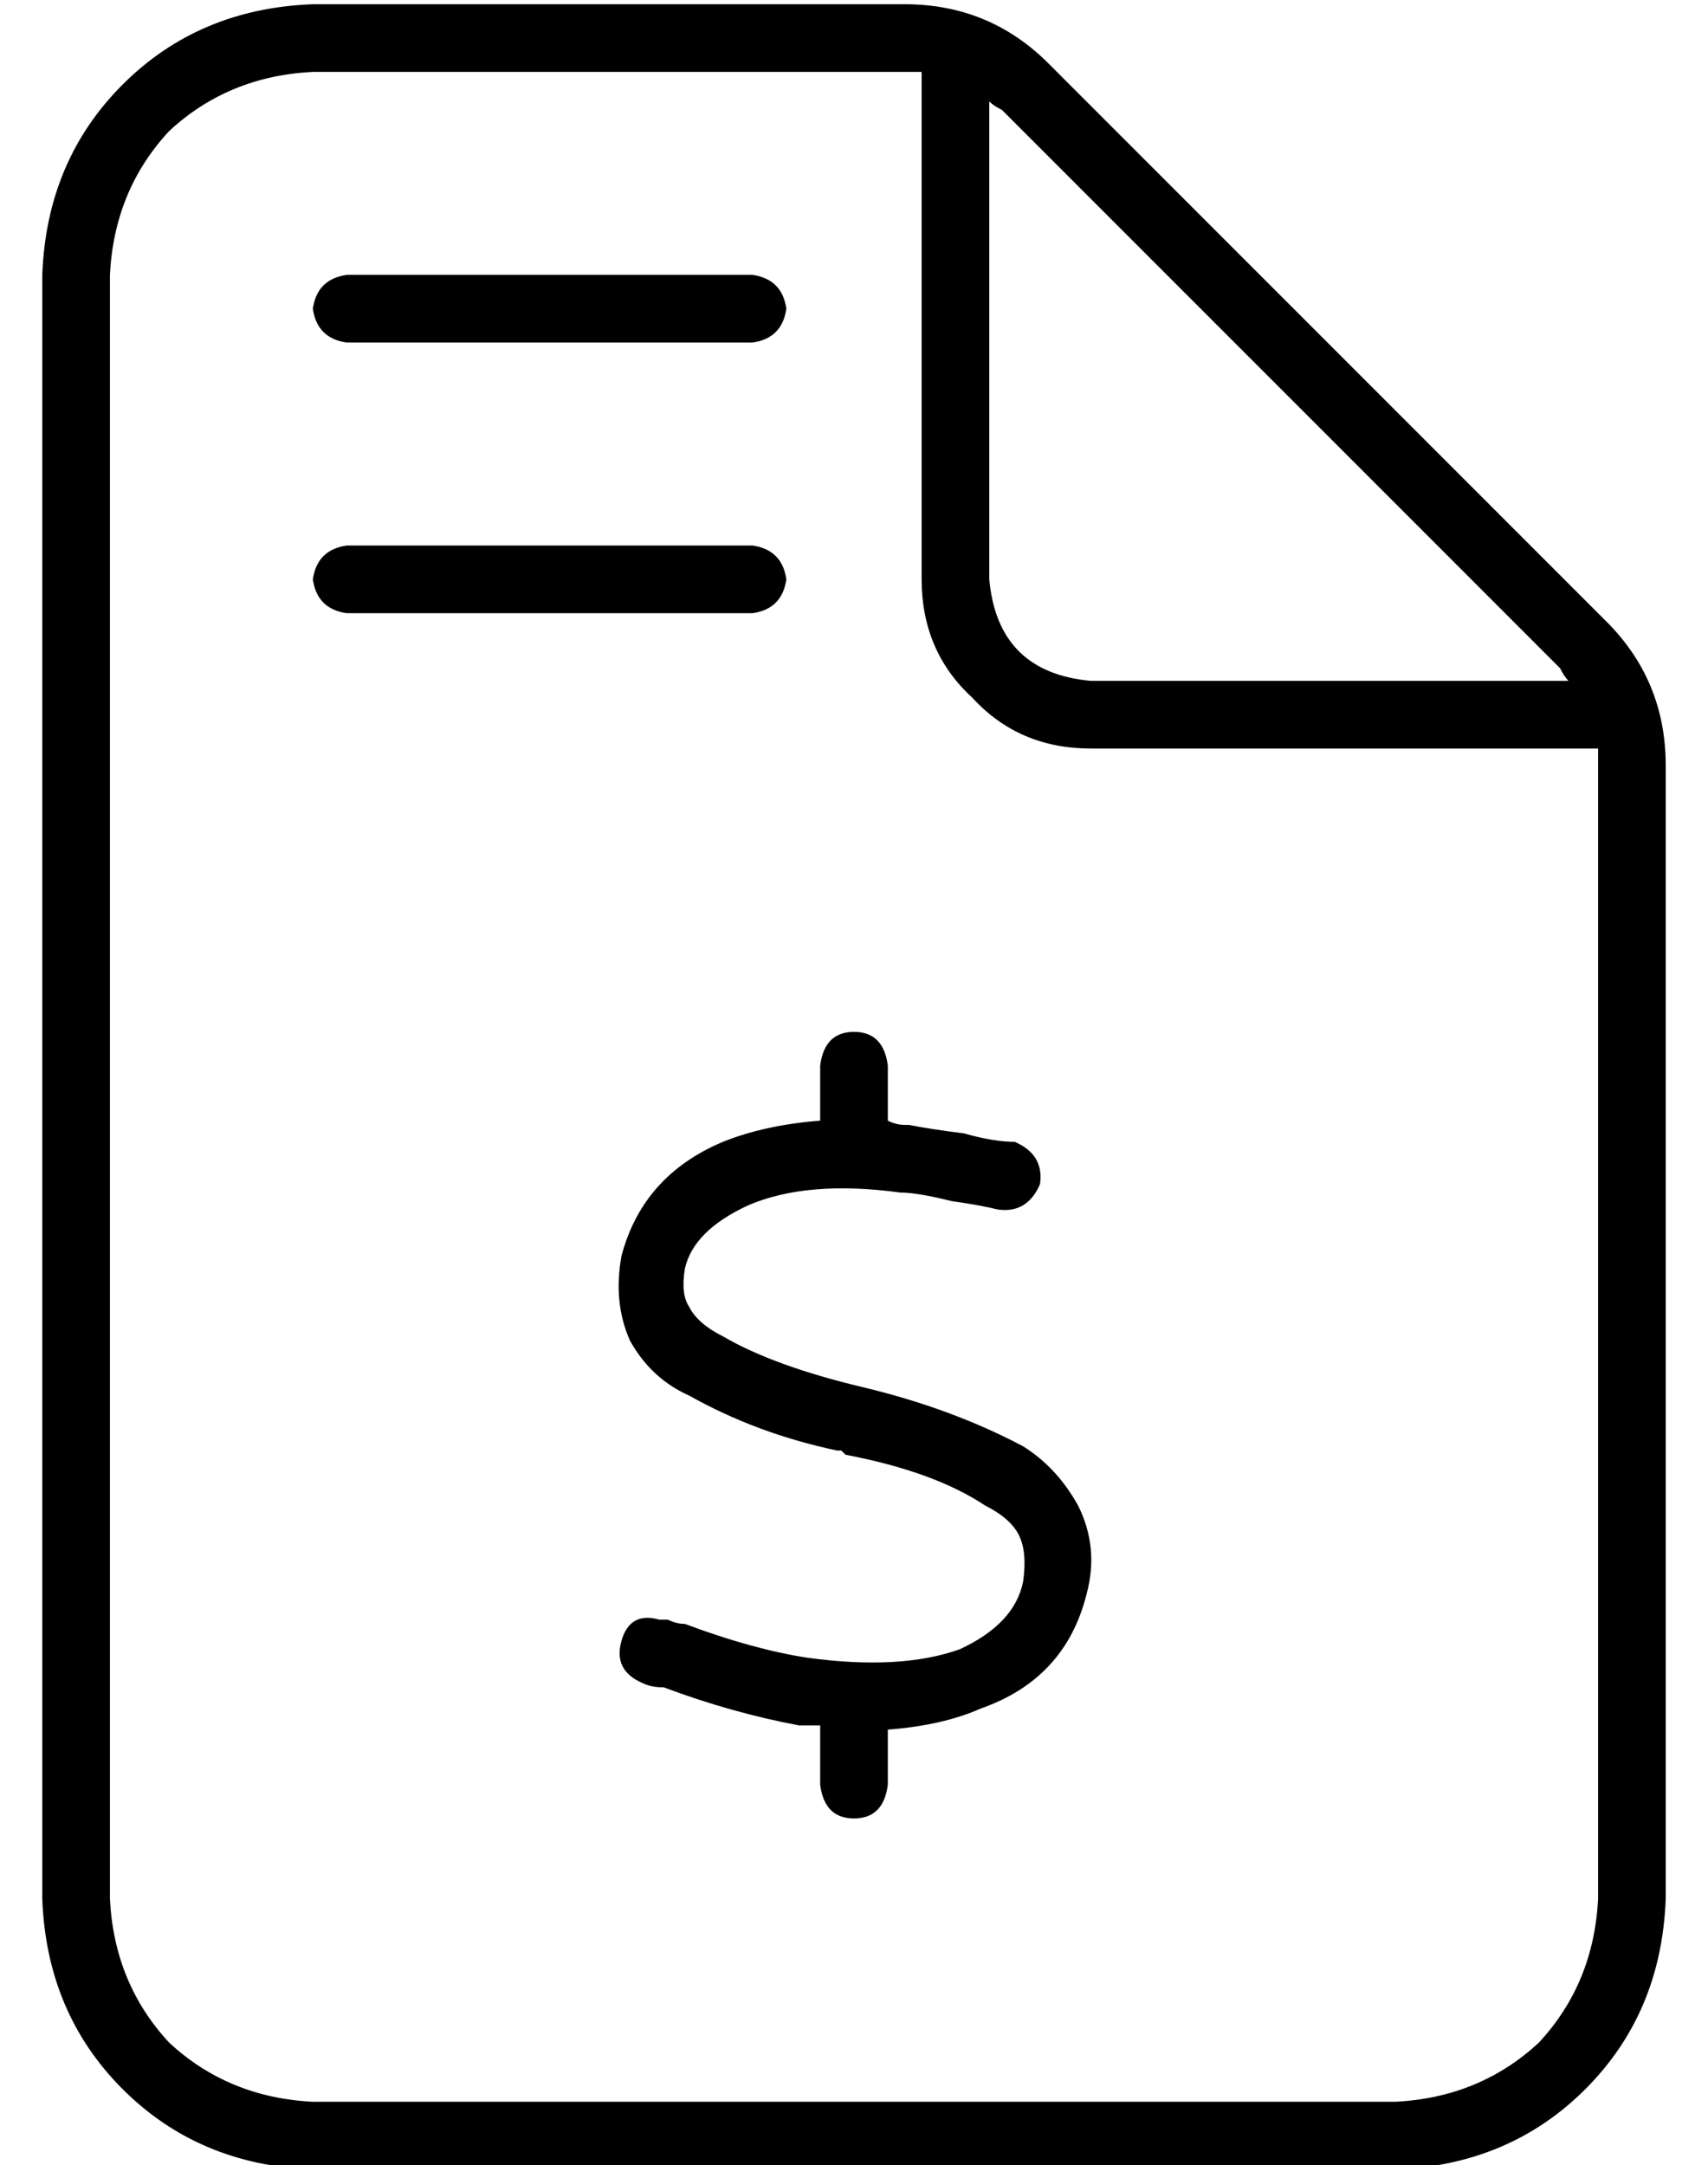 <?xml version="1.0" standalone="no"?>
<!DOCTYPE svg PUBLIC "-//W3C//DTD SVG 1.1//EN" "http://www.w3.org/Graphics/SVG/1.1/DTD/svg11.dtd" >
<svg xmlns="http://www.w3.org/2000/svg" xmlns:xlink="http://www.w3.org/1999/xlink" version="1.1" viewBox="-10 -40 404 512">
   <path fill="currentColor"
d="M64 457q-20 -1 -34 -14v0v0q-13 -14 -14 -34v-384v0q1 -20 14 -34q14 -13 34 -14h140v0h4v0v120v0q0 17 12 28q11 12 28 12h120v0v4v268v0q-1 20 -14 34q-14 13 -34 14h-256v0zM359 118q1 2 2 3h-113v0q-22 -2 -24 -24v-113v0q1 1 3 2l132 132v0zM64 -39q-27 1 -45 19v0
v0q-18 18 -19 45v384v0q1 27 19 45t45 19h256v0q27 -1 45 -19t19 -45v-268v0q0 -20 -14 -34l-132 -132v0q-14 -14 -34 -14h-140v0zM64 33q1 7 8 8h96v0q7 -1 8 -8q-1 -7 -8 -8h-96v0q-7 1 -8 8v0zM64 97q1 7 8 8h96v0q7 -1 8 -8q-1 -7 -8 -8h-96v0q-7 1 -8 8v0zM192 204
q-7 0 -8 8v13v0q-13 1 -23 5q-19 8 -24 27q-2 11 2 20q5 9 14 13q16 9 35 13h1l1 1v0q21 4 33 12q6 3 8 7t1 11q-2 10 -15 16q-14 5 -36 2q-13 -2 -29 -8q-2 0 -4 -1h-2q-7 -2 -9 5t5 10q2 1 5 1q16 6 32 9v0v0h2h3v14v0q1 8 8 8t8 -8v-13v0q13 -1 22 -5q20 -7 25 -27
q3 -11 -2 -21q-5 -9 -13 -14q-17 -9 -38 -14v0v0v0q-21 -5 -33 -12q-6 -3 -8 -7q-2 -3 -1 -9q2 -9 15 -15q14 -6 36 -3q4 0 12 2q7 1 11 2q7 1 10 -6q1 -7 -6 -10q-5 0 -12 -2q-8 -1 -13 -2h-1q-2 0 -4 -1v-13v0q-1 -8 -8 -8v0z" />
</svg>
